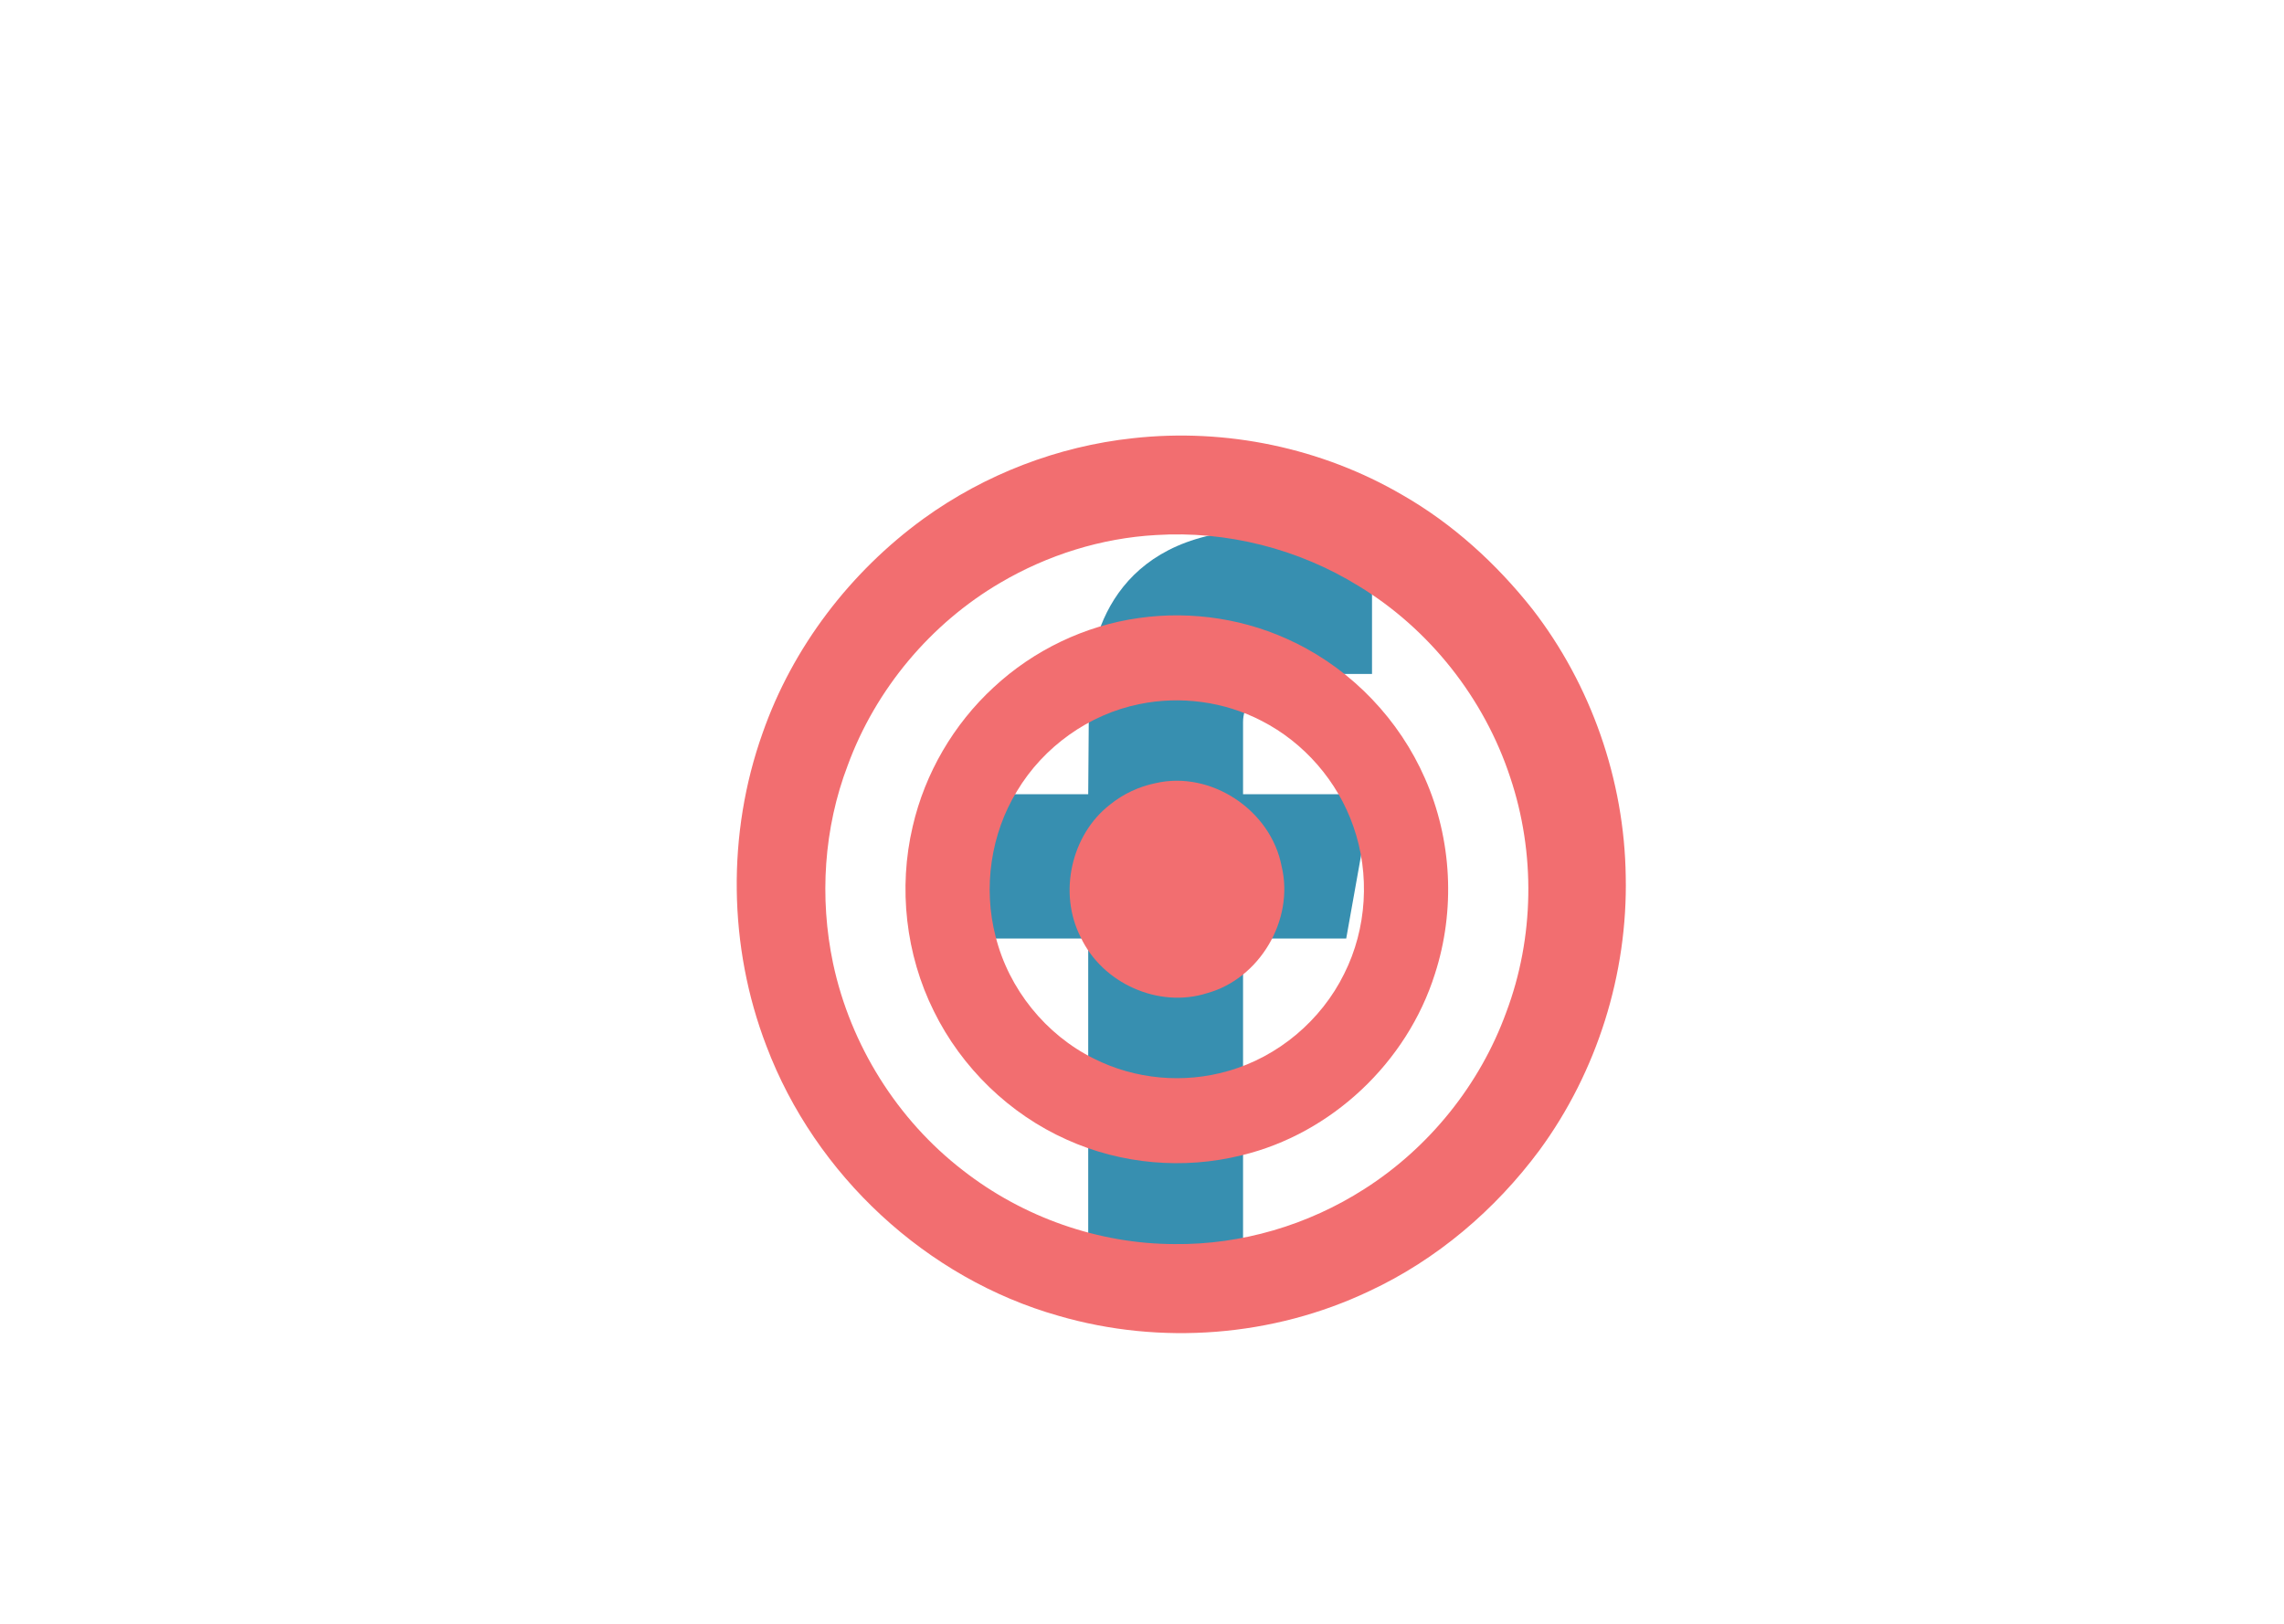 
<svg width="582px" height="414px" viewBox="0 0 582 414" version="1.1" xmlns="http://www.w3.org/2000/svg" xmlns:xlink="http://www.w3.org/1999/xlink" xmlns:sketch="http://www.bohemiancoding.com/sketch/ns">
    <g id="Page-1" stroke="none" stroke-width="1" fill="none" fill-rule="evenodd" sketch:type="MSPage">
        <g id="fb" sketch:type="MSLayerGroup" transform="translate(187, 111)">

            <g id="js-fb-char">
                <path d="M162.605,91.429 L129.749,91.429 L129.749,73.039 C129.749,65.394 138.999,60.779 142.9,60.779 L162.611,60.779 L162.611,24 L135.403,24.005 C98.827,24.005 90.494,49.07 90.494,65.113 L90.294,91.429 L64,91.429 L64,128.208 L90.294,128.208 L90.294,220.157 L129.749,220.157 L129.749,128.208 L156.037,128.208 L162.605,91.429" id="Imported-Layers" fill="#378FB0" sketch:type="MSShapeGroup"></path>
            </g>

            <g id="js-fb-target" fill="#F26E70">
                <path d="M101.726,0.686 C125.357,-1.938 149.778,3.139 170.368,15.164 C183.178,22.506 194.288,32.635 203.462,44.222 C218.429,63.538 226.923,87.836 227.263,112.357 C227.79,137.222 219.95,162.163 205.288,182.156 C193.966,197.415 179.075,210.091 161.882,218.093 C137.393,229.724 108.725,231.937 82.741,224.372 C49.103,214.843 20.732,188.52 8.288,155.585 C-1.446,130.266 -1.786,101.422 7.311,75.871 C14.973,53.932 29.685,34.762 48.339,21.194 C63.994,9.881 82.58,2.736 101.726,0.686 L101.726,0.686 Z M107.553,25.37 C93.631,26.151 79.963,30.439 67.927,37.515 C50.182,47.902 36.15,64.618 29.023,84.045 C22.915,100.032 21.76,117.838 25.285,134.572 C29.719,155.353 41.645,174.411 58.388,187.311 C73.694,199.259 92.926,206.051 112.293,206.086 C129.332,206.283 146.321,201.248 160.676,192.037 C177.147,181.539 190.101,165.483 196.811,147.017 C203.98,127.984 204.303,106.388 197.822,87.116 C191.188,66.943 177.249,49.326 159.207,38.364 C143.832,28.853 125.561,24.23 107.553,25.37 L107.553,25.37 Z" id="Shape"></path>
                <path d="M103.178,46.521 C116.735,44.583 130.861,46.778 143.153,52.885 C157.695,60.021 169.587,72.475 176.11,87.407 C182.991,102.94 183.883,121.037 178.65,137.196 C171.541,159.813 152.241,177.971 129.375,183.46 C114.637,187.131 98.71,185.75 84.856,179.48 C70.246,172.962 58.048,161.16 50.955,146.716 C43.786,132.299 41.875,115.334 45.57,99.638 C48.696,86.069 56.018,73.555 66.211,64.172 C76.396,54.703 89.46,48.434 103.178,46.521 L103.178,46.521 Z M103.34,68.461 C90.488,71.051 78.918,79.319 72.14,90.641 C65.455,101.568 63.476,115.256 66.695,127.676 C70.042,141.081 79.471,152.746 91.762,158.827 C102.235,164.119 114.671,165.234 125.918,161.975 C138.651,158.372 149.651,149.127 155.529,137.179 C161.305,125.669 162.146,111.783 157.856,99.638 C153.855,88.093 145.302,78.273 134.505,72.741 C125,67.8 113.813,66.308 103.34,68.461 L103.34,68.461 Z" id="Shape"></path>
                <path d="M139.576,109.784 C142.872,123.439 133.962,138.474 120.566,142.136 C108.249,146.065 93.894,139.632 88.381,127.882 C82.622,116.654 85.935,101.756 95.856,94.071 C99.22,91.344 103.238,89.466 107.459,88.608 C121.568,85.332 136.841,95.469 139.576,109.784 Z" id="Shape"></path>
            </g>
            <g transform="translate(103, 106)" stroke="#FFFFFF" stroke-width="2" sketch:type="MSShapeGroup">
                <g id="js-fb-dart" opacity="0">
                    <g id="js-fb-dart-shadow" transform="translate(9, 9)" opacity="1">
                        <path stroke-width="0" d="M22.489,1.007 C22.039,2.198 22.684,1.467 21.768,2.28 C21.292,2.704 20.802,3.114 20.35,3.552 C16.78,6.8 16.679,7.312 13.138,10.587 C13.147,13.531 13.228,16.575 12.198,19.373 C11.717,20.61 10.915,21.925 9.576,22.283 C8.288,22.557 6.703,22.438 5.818,21.317 C5.183,20.418 5.05,19.278 4.728,18.242 C3.37,19.234 2.261,20.532 0.907,21.529 C0.55,21.198 0.231,20.822 0,20.389 C1.171,19.256 2.525,18.31 3.558,17.032 C2.413,16.553 1.073,16.091 0.521,14.846 C-0.35,13.334 0.293,11.251 1.794,10.446 C4.295,9.094 7.236,9.313 9.971,9.418 C10.832,9.405 11.886,9.797 12.555,9.041 C16.817,5.205 16.029,5.614 20.291,1.775 C20.781,1.311 22.332,0.944 22.489,1.007 Z" id="dart" opacity="0.1" fill="#000000" sketch:type="MSShapeGroup" transform="translate(11.245, 11.704) rotate(-90) translate(-11.245, -11.704) "></path>
                    </g>
                    <g id="js-fb-dart-wrapper">
                        <path d="M10,0.117 L10,19.133"></path>
                        <path d="M19.293,9 L0.277,9"></path>
                    </g>
                </g>
            </g>
        </g>

    </g>

    <g id="twitter" sketch:type="MSLayerGroup" transform="translate(187, 111)">
        <g id="js-twitter-char" opacity="0">
            <path d="M8,185.842 C11.534,186.27 15.123,186.497 18.766,186.497 C39.914,186.497 59.377,179.032 74.825,166.507 C55.073,166.128 38.408,152.631 32.661,134.074 C35.411,134.619 38.243,134.915 41.151,134.915 C45.269,134.915 49.25,134.343 53.038,133.275 C32.392,128.987 16.828,110.107 16.828,87.476 L16.828,86.89 C22.912,90.392 29.876,92.488 37.274,92.729 C25.16,84.361 17.192,70.057 17.192,53.858 C17.192,45.297 19.419,37.273 23.304,30.38 C45.579,58.628 78.833,77.226 116.35,79.17 C115.58,75.751 115.181,72.187 115.181,68.527 C115.181,42.732 135.387,21.825 160.316,21.825 C173.296,21.825 185.024,27.498 193.254,36.577 C203.539,34.481 213.198,30.594 221.923,25.244 C218.554,36.149 211.397,45.304 202.067,51.087 C211.211,49.95 219.901,47.441 228,43.718 C221.95,53.086 214.298,61.317 205.477,67.9 C205.574,69.906 205.615,71.918 205.615,73.938 C205.608,135.66 160.206,206.825 77.19,206.825 C51.697,206.825 27.972,199.098 8,185.842 Z" id="twitter-icon" fill="#378EB0" sketch:type="MSShapeGroup"></path>
        </g>
        <g id="js-twitter-target" fill="#F26E70" sketch:type="MSShapeGroup">
            <g opacity="0">
                <path d="M103.178,46.521 C116.735,44.583 130.861,46.778 143.153,52.885 C157.695,60.021 169.587,72.475 176.11,87.407 C182.991,102.94 183.883,121.037 178.65,137.196 C171.541,159.813 152.241,177.971 129.375,183.46 C114.637,187.131 98.71,185.75 84.856,179.48 C70.246,172.962 58.048,161.16 50.955,146.716 C43.786,132.299 41.875,115.334 45.57,99.638 C48.696,86.069 56.018,73.555 66.211,64.172 C76.396,54.703 89.46,48.434 103.178,46.521 L103.178,46.521 Z M103.34,68.461 C90.488,71.051 78.918,79.319 72.14,90.641 C65.455,101.568 63.476,115.256 66.695,127.676 C70.042,141.081 79.471,152.746 91.762,158.827 C102.235,164.119 114.671,165.234 125.918,161.975 C138.651,158.372 149.651,149.127 155.529,137.179 C161.305,125.669 162.146,111.783 157.856,99.638 C153.855,88.093 145.302,78.273 134.505,72.741 C125,67.8 113.813,66.308 103.34,68.461 L103.34,68.461 Z" id="Shape"></path>
            </g>
            <g opacity="0">
                <path d="M139.576,109.784 C142.872,123.439 133.962,138.474 120.566,142.136 C108.249,146.065 93.894,139.632 88.381,127.882 C82.622,116.654 85.935,101.756 95.856,94.071 C99.22,91.344 103.238,89.466 107.459,88.608 C121.568,85.332 136.841,95.469 139.576,109.784 Z" id="Shape"></path>
            </g>
            <g opacity="0">
                <path d="M101.726,0.686 C125.357,-1.938 149.778,3.139 170.368,15.164 C183.178,22.506 194.288,32.635 203.462,44.222 C218.429,63.538 226.923,87.836 227.263,112.357 C227.79,137.222 219.95,162.163 205.288,182.156 C193.966,197.415 179.075,210.091 161.882,218.093 C137.393,229.724 108.725,231.937 82.741,224.372 C49.103,214.843 20.732,188.52 8.288,155.585 C-1.446,130.266 -1.786,101.422 7.311,75.871 C14.973,53.932 29.685,34.762 48.339,21.194 C63.994,9.881 82.58,2.736 101.726,0.686 L101.726,0.686 Z M107.553,25.37 C93.631,26.151 79.963,30.439 67.927,37.515 C50.182,47.902 36.15,64.618 29.023,84.045 C22.915,100.032 21.76,117.838 25.285,134.572 C29.719,155.353 41.645,174.411 58.388,187.311 C73.694,199.259 92.926,206.051 112.293,206.086 C129.332,206.283 146.321,201.248 160.676,192.037 C177.147,181.539 190.101,165.483 196.811,147.017 C203.98,127.984 204.303,106.388 197.822,87.116 C191.188,66.943 177.249,49.326 159.207,38.364 C143.832,28.853 125.561,24.23 107.553,25.37 L107.553,25.37 Z" id="Shape"></path>
            </g>
        </g>
        <g id="js-twitter-darts">
            <g opacity="0">
                <g id="js-wrapper">
                    <path stroke-width="0" d="M180.463,28.303 C180.013,29.494 180.658,28.763 179.742,29.576 C179.266,30 178.776,30.411 178.324,30.848 C174.754,34.096 174.652,34.609 171.112,37.883 C171.121,40.827 171.202,43.871 170.172,46.669 C169.691,47.906 168.889,49.222 167.549,49.579 C166.262,49.854 164.677,49.734 163.792,48.614 C163.157,47.714 163.023,46.574 162.702,45.539 C161.343,46.53 160.234,47.829 158.88,48.825 C158.524,48.495 158.205,48.118 157.974,47.685 C159.145,46.552 160.499,45.607 161.531,44.328 C160.387,43.849 159.047,43.387 158.495,42.142 C157.624,40.63 158.267,38.547 159.768,37.742 C162.269,36.391 165.21,36.609 167.944,36.714 C168.806,36.702 169.86,37.093 170.529,36.337 C174.791,32.501 174.003,32.91 178.264,29.072 C178.755,28.607 180.306,28.24 180.463,28.303 Z" id="dart-5" opacity="0.1" fill="#000000" sketch:type="MSShapeGroup" transform="translate(169.219, 39) rotate(-104) translate(-169.219, -39) "></path>
                    <g id="cross-2" transform="translate(146, 21)" stroke="#FFFFFF" stroke-width="2" sketch:type="MSShapeGroup">
                        <path d="M10,0.117 L10,19.133" id="Path-7"></path>
                        <path d="M19.293,9 L0.277,9" id="Path-8"></path>
                    </g>
                </g>
            </g>
            <g opacity="0">
                <g id="js-wrapper">
                    <path d="M215.808,182.42 C215.357,183.611 216.003,182.879 215.087,183.693 C214.611,184.117 214.121,184.527 213.668,184.965 C210.099,188.213 209.129,189.4 205.588,192.674 C205.598,195.618 205.679,198.662 204.648,201.46 C204.168,202.697 203.366,204.013 202.026,204.37 C200.739,204.645 199.154,204.526 198.269,203.405 C197.633,202.505 197.5,201.365 197.179,200.33 C195.82,201.321 194.711,202.62 193.357,203.616 C193,203.286 192.681,202.909 192.451,202.476 C193.621,201.343 194.975,200.398 196.008,199.119 C194.863,198.64 193.524,198.178 192.972,196.933 C192.101,195.421 192.743,193.338 194.245,192.533 C196.746,191.182 199.687,191.4 202.421,191.505 C203.283,191.493 204.337,191.884 205.005,191.128 C209.267,187.292 209.348,187.027 213.609,183.188 C214.1,182.724 215.651,182.357 215.808,182.42 Z" id="dart-3" opacity="0.1" fill="#000000" sketch:type="MSShapeGroup" transform="translate(204.129, 193.454) rotate(-93) translate(-204.129, -193.454) "></path>
                    <g id="cross-3" transform="translate(182, 173)" stroke="#FFFFFF" stroke-width="2" sketch:type="MSShapeGroup">
                        <g id="js-wrapper">
                            <path d="M10,0.117 L10,19.133" id="Path-7"></path>
                            <path d="M19.293,9 L0.277,9" id="Path-8"></path>
                        </g>
                    </g>
                </g>
            </g>
            <g opacity="0">
                <g id="js-wrapper">
                    <path d="M124.948,159.007 C124.498,160.198 125.143,159.467 124.227,160.28 C123.751,160.704 123.261,161.114 122.809,161.552 C119.239,164.8 119.138,165.312 115.597,168.587 C115.606,171.531 115.687,174.575 114.657,177.373 C114.176,178.61 113.374,179.925 112.035,180.283 C110.747,180.557 109.162,180.438 108.277,179.317 C107.642,178.418 107.509,177.278 107.187,176.242 C105.829,177.234 104.72,178.532 103.366,179.529 C103.009,179.198 102.69,178.822 102.459,178.389 C103.63,177.256 104.984,176.31 106.017,175.032 C104.872,174.553 103.532,174.091 102.98,172.846 C102.109,171.334 102.752,169.251 104.253,168.446 C106.754,167.094 109.695,167.313 112.43,167.418 C113.291,167.405 114.345,167.797 115.014,167.041 C119.276,163.205 118.488,163.614 122.75,159.775 C123.24,159.311 124.791,158.944 124.948,159.007 Z" id="dart-2" opacity="0.1" fill="#000000" sketch:type="MSShapeGroup" transform="translate(113.704, 169.704) rotate(-90) translate(-113.704, -169.704) "></path>
                    <g id="cross-4" transform="translate(94, 151)" stroke="#FFFFFF" stroke-width="2" sketch:type="MSShapeGroup">
                        <g id="js-wrapper">
                            <path d="M10,0.117 L10,19.133" id="Path-7"></path>
                            <path d="M19.293,9 L0.277,9" id="Path-8"></path>
                        </g>
                    </g>
                </g>
            </g>
            <g opacity="0">
                <g id="js-wrapper">
                    <path d="M49.959,54.66 C49.508,55.851 50.154,55.119 49.238,55.933 C48.762,56.357 48.272,56.767 47.819,57.205 C44.25,60.453 46.363,58.842 42.822,62.117 C42.832,65.061 42.913,68.104 41.882,70.902 C41.402,72.14 40.6,73.455 39.26,73.812 C37.973,74.087 36.388,73.968 35.503,72.847 C34.867,71.948 34.734,70.807 34.413,69.772 C33.054,70.764 31.945,72.062 30.591,73.059 C30.234,72.728 29.915,72.351 29.685,71.918 C30.855,70.786 32.209,69.84 33.242,68.561 C32.097,68.082 30.758,67.62 30.206,66.376 C29.335,64.864 29.977,62.78 31.479,61.976 C33.98,60.624 36.921,60.843 39.655,60.947 C40.517,60.935 41.571,61.326 42.239,60.57 C46.501,56.734 43.499,59.267 47.76,55.428 C48.251,54.964 49.802,54.597 49.959,54.66 Z" id="dart-4" opacity="0.1" fill="#000000" sketch:type="MSShapeGroup" transform="translate(39.822, 64.295) rotate(-93) translate(-39.822, -64.295) "></path>
                    <g id="cross-5" transform="translate(20, 47)" stroke="#FFFFFF" stroke-width="2" sketch:type="MSShapeGroup">
                        <g id="js-wrapper">
                            <path d="M10,0.117 L10,19.133" id="Path-7"></path>
                            <path d="M19.293,9 L0.277,9" id="Path-8"></path>
                        </g>
                    </g>
                </g>
            </g>
        </g>

    </g>
</svg>
